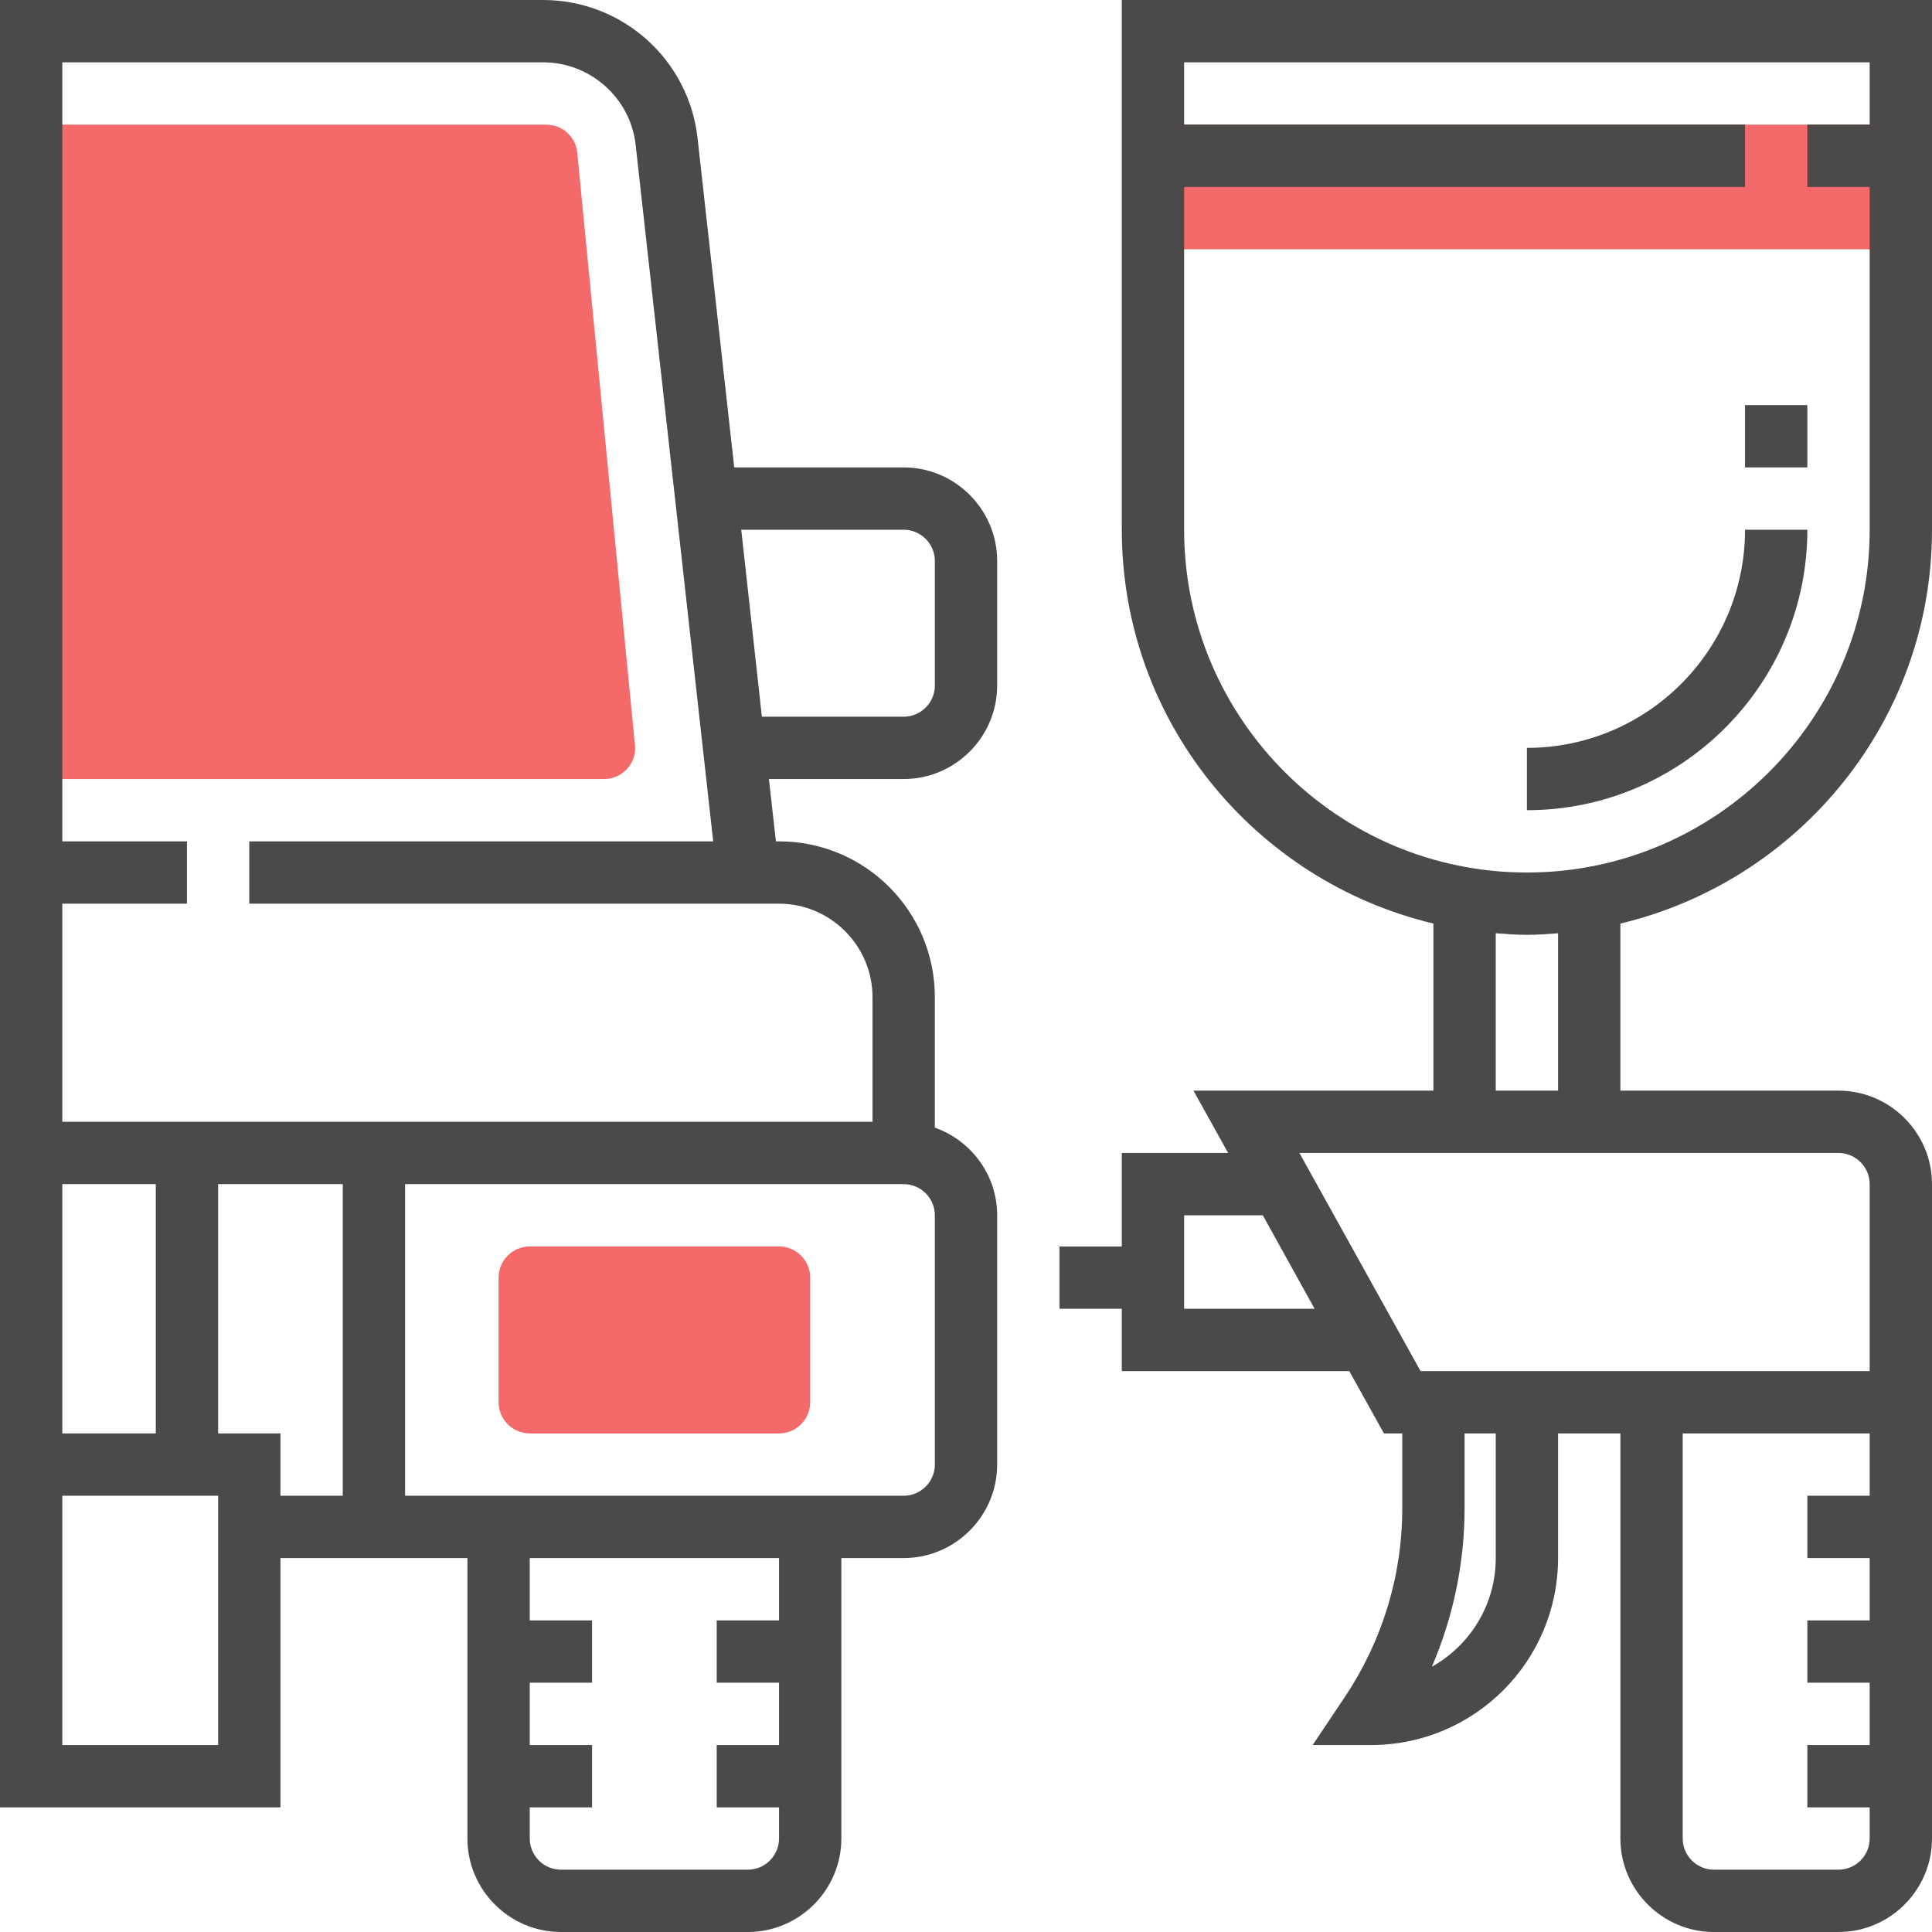 <?xml version="1.0" encoding="utf-8"?>
<!-- Generator: Adobe Illustrator 22.1.0, SVG Export Plug-In . SVG Version: 6.00 Build 0)  -->
<svg version="1.1" id="Capa_1" xmlns="http://www.w3.org/2000/svg" xmlns:xlink="http://www.w3.org/1999/xlink" x="0px" y="0px"
	 viewBox="0 0 496 496" style="enable-background:new 0 0 496 496;" xml:space="preserve">
<style type="text/css">
	.st0{fill:#F46969;}
	.st1{fill:#4C4949;}
</style>
<g>
	<rect x="296" y="32" class="st0" width="192" height="32"/>
	<path class="st0" d="M148.2,39.2c-0.4-4.1-3.8-7.2-8-7.2H8v16v136v16h147.1c2.3,0,4.4-1,5.9-2.6c1.5-1.7,2.3-3.9,2-6.2L148.2,39.2z
		"/>
	<path class="st0" d="M200,368h-64c-4.4,0-8-3.6-8-8v-32c0-4.4,3.6-8,8-8h64c4.4,0,8,3.6,8,8v32C208,364.4,204.4,368,200,368z"/>
</g>
<g>
	<g>
		<path class="st1" d="M232,120h-43.5l-9.4-84.4C176.9,15.3,159.8,0,139.4,0H0v464h72v-64h48v72c0,13.2,10.8,24,24,24h48
			c13.2,0,24-10.8,24-24v-72h16c13.2,0,24-10.8,24-24v-64c0-10.4-6.7-19.2-16-22.5V256c0-22.1-17.9-40-40-40h-0.8l-1.8-16H232
			c13.2,0,24-10.8,24-24v-32C256,130.8,245.2,120,232,120z M16,368v-64h24v64H16z M56,448H16v-64h40V448z M56,368v-64h32v80H72v-16
			H56z M200,416h-16v16h16v16h-16v16h16v8c0,4.4-3.6,8-8,8h-48c-4.4,0-8-3.6-8-8v-8h16v-16h-16v-16h16v-16h-16v-16h64V416z M240,376
			c0,4.4-3.6,8-8,8H104v-80h128c4.4,0,8,3.6,8,8V376z M200,232c13.2,0,24,10.8,24,24v32H16v-56h32v-16H16V16h123.4
			c12.2,0,22.5,9.2,23.8,21.3L183.1,216H64v16H200z M240,176c0,4.4-3.6,8-8,8h-36.4l-5.3-48H232c4.4,0,8,3.6,8,8V176z"/>
		<path class="st1" d="M496,136V0H288v136c0,49.1,34.2,90.2,80,101.1V280h-61.6l8.9,16H288v24h-16v16h16v16h58.4l8.9,16h4.7v19.2
			c0,17.3-5.1,34-14.7,48.4l-8.3,12.4H352c26.5,0,48-21.5,48-48v-32h16v104c0,13.2,10.8,24,24,24h32c13.2,0,24-10.8,24-24V368v-8
			v-56c0-13.2-10.8-24-24-24h-56v-42.9C461.8,226.2,496,185.1,496,136z M304,136V48h144V32H304V16h176v16h-16v16h16v88
			c0,48.5-39.5,88-88,88S304,184.5,304,136z M304,336v-24h20.2l13.3,24H304z M384,400c0,12-6.6,22.4-16.4,27.9
			c5.5-12.8,8.4-26.6,8.4-40.8V368h8V400z M480,384h-16v16h16v16h-16v16h16v16h-16v16h16v8c0,4.4-3.6,8-8,8h-32c-4.4,0-8-3.6-8-8
			V368h48V384z M480,304v48H364.7l-31.1-56H472C476.4,296,480,299.6,480,304z M400,280h-16v-40.4c2.6,0.2,5.3,0.4,8,0.4
			s5.4-0.2,8-0.4V280z"/>
	</g>
	<path class="st1" d="M464,136h-16c0,30.9-25.1,56-56,56v16C431.7,208,464,175.7,464,136z"/>
	<rect x="448" y="104" class="st1" width="16" height="16"/>
</g>
</svg>
